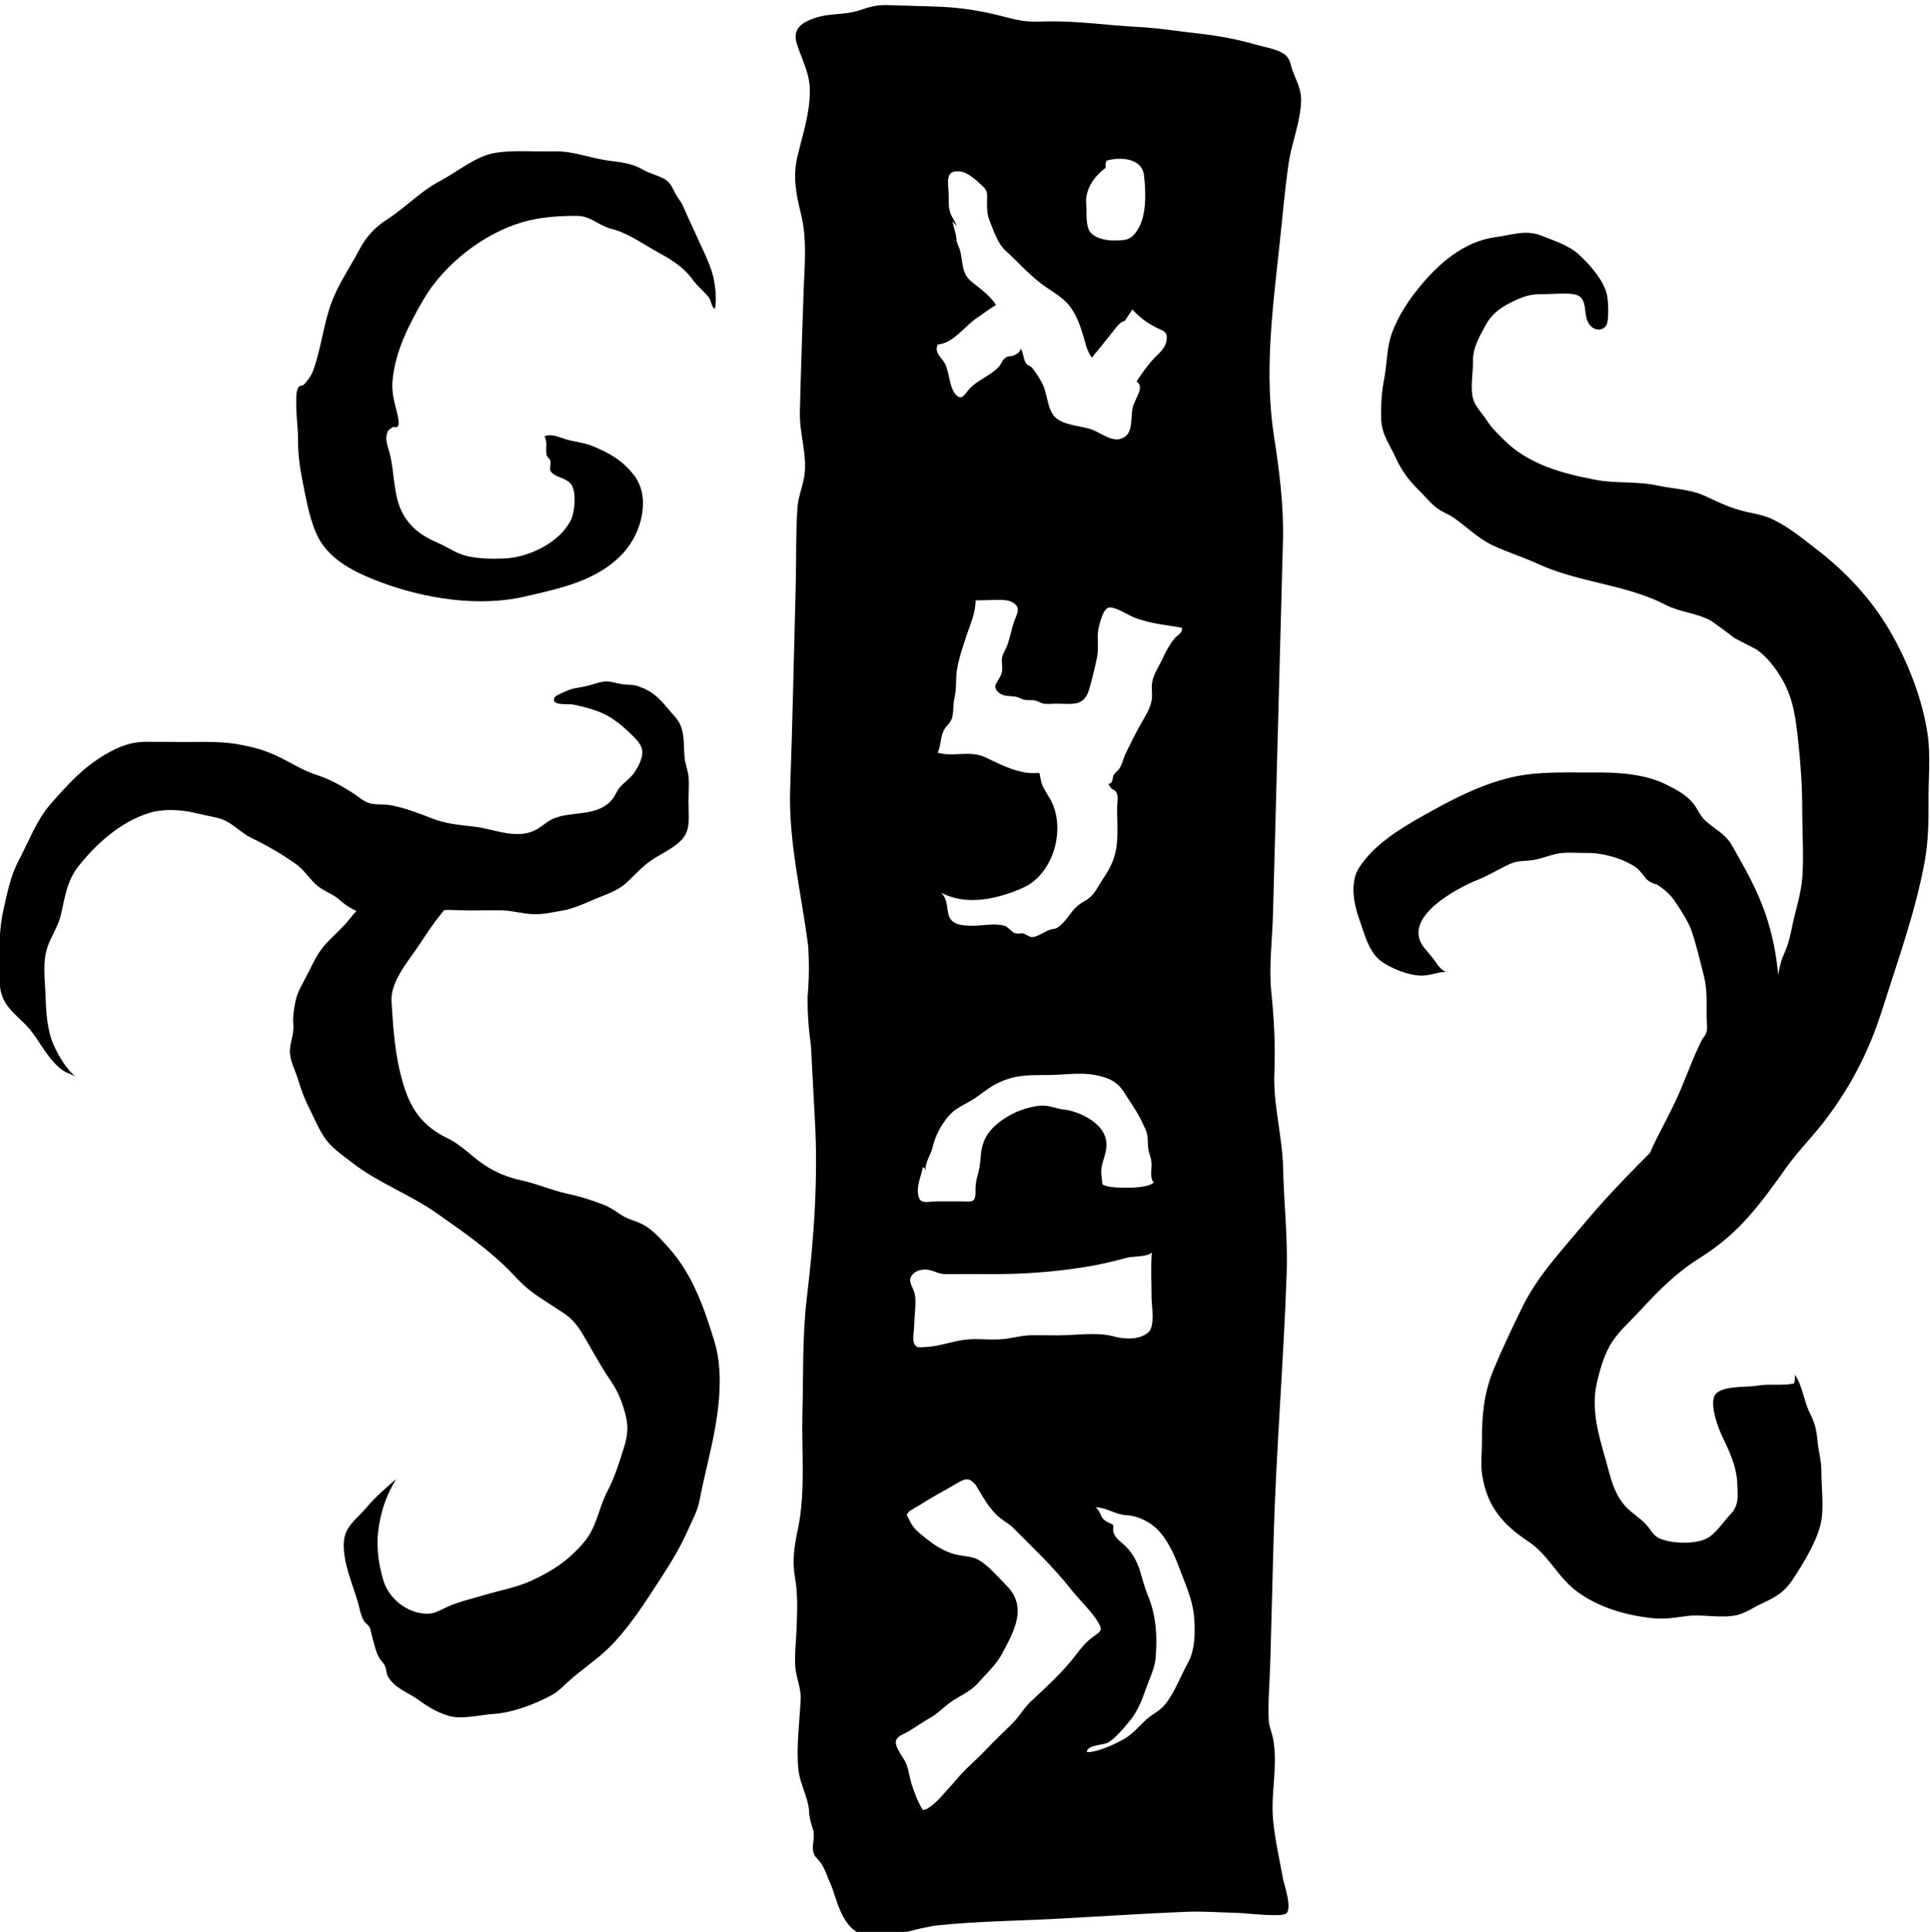 <?xml version="1.0" encoding="UTF-8" standalone="no"?>
<!-- Created with Inkscape (http://www.inkscape.org/) -->

<svg
   width="23.982"
   height="24"
   viewBox="0 0 6.345 6.35"
   version="1.1"
   id="svg41570"
   inkscape:version="1.2.1 (9c6d41e4, 2022-07-14)"
   sodipodi:docname="echoes-of-the-past.svg"
   xmlns:inkscape="http://www.inkscape.org/namespaces/inkscape"
   xmlns:sodipodi="http://sodipodi.sourceforge.net/DTD/sodipodi-0.dtd"
   xmlns="http://www.w3.org/2000/svg"
   xmlns:svg="http://www.w3.org/2000/svg">
  <sodipodi:namedview
     id="namedview41572"
     pagecolor="#505050"
     bordercolor="#eeeeee"
     borderopacity="1"
     inkscape:showpageshadow="0"
     inkscape:pageopacity="0"
     inkscape:pagecheckerboard="0"
     inkscape:deskcolor="#505050"
     inkscape:document-units="mm"
     showgrid="false"
     inkscape:zoom="0.2102413"
     inkscape:cx="45.186174"
     inkscape:cy="33.295075"
     inkscape:window-width="1309"
     inkscape:window-height="456"
     inkscape:window-x="0"
     inkscape:window-y="25"
     inkscape:window-maximized="0"
     inkscape:current-layer="layer1" />
  <defs
     id="defs41567">
    <clipPath
       clipPathUnits="userSpaceOnUse"
       id="clipPath11541">
      <path
         d="m 55.717,418.734 h 24.7 v 24.699 h -24.7 z"
         id="path11539" />
    </clipPath>
  </defs>
  <g
     inkscape:label="Layer 1"
     inkscape:groupmode="layer"
     id="layer1"
     transform="translate(-93.172,-139.733)">
    <g
       id="g11535"
       transform="matrix(0.3,0,0,-0.3,76.082,272.194)"
       style="fill:#000000">
      <g
         id="g11537"
         clip-path="url(#clipPath11541)"
         style="fill:#000000">
        <g
           id="g11543"
           transform="translate(69.985,423.318)"
           style="fill:#000000">
          <path
             d="m 0,0 c -0.086,-0.153 -0.142,-0.321 -0.254,-0.46 -0.056,-0.069 -0.144,-0.105 -0.209,-0.167 -0.075,-0.071 -0.139,-0.148 -0.228,-0.202 -0.094,-0.056 -0.303,-0.155 -0.417,-0.149 0,0.08 0.182,0.075 0.232,0.104 0.082,0.048 0.185,0.172 0.246,0.248 0.077,0.094 0.128,0.223 0.168,0.338 0.037,0.107 0.097,0.223 0.107,0.335 0.021,0.243 0.007,0.474 -0.086,0.696 -0.08,0.192 -0.077,0.363 -0.233,0.524 -0.064,0.068 -0.164,0.116 -0.144,0.224 0.005,0.043 -0.049,0.026 -0.107,0.082 -0.039,0.038 -0.034,0.094 -0.088,0.13 0.115,0.002 0.223,-0.082 0.342,-0.086 0.124,-0.006 0.26,-0.074 0.347,-0.166 C -0.22,1.34 -0.147,1.181 -0.095,1.039 -0.033,0.872 0.046,0.705 0.065,0.526 0.082,0.358 0.081,0.144 0,0 M -1.716,-0.418 C -1.797,-0.492 -1.849,-0.591 -1.929,-0.669 -2.022,-0.761 -2.118,-0.851 -2.208,-0.946 -2.315,-1.061 -2.437,-1.157 -2.536,-1.277 -2.589,-1.341 -2.652,-1.406 -2.706,-1.468 -2.74,-1.506 -2.851,-1.62 -2.907,-1.61 -2.962,-1.521 -3,-1.418 -3.031,-1.32 c -0.02,0.065 -0.029,0.138 -0.051,0.201 -0.021,0.056 -0.047,0.083 -0.077,0.136 -0.052,0.091 -0.072,0.15 0.034,0.199 0.104,0.049 0.188,0.119 0.293,0.177 0.079,0.043 0.134,0.101 0.206,0.157 0.104,0.082 0.229,0.122 0.319,0.222 0.093,0.105 0.206,0.207 0.272,0.331 0.134,0.253 0.281,0.514 0.041,0.749 -0.09,0.089 -0.233,0.266 -0.359,0.3 -0.086,0.023 -0.17,0.02 -0.26,0.056 -0.097,0.038 -0.178,0.09 -0.262,0.158 -0.078,0.064 -0.135,0.104 -0.178,0.199 -0.023,0.052 -0.045,0.041 -0.007,0.089 0.013,0.016 0.125,0.076 0.141,0.087 0.124,0.082 0.256,0.147 0.382,0.223 0.096,0.057 0.135,0.07 0.209,-0.012 0.085,-0.137 0.149,-0.27 0.273,-0.368 C -2.011,1.549 -1.96,1.522 -1.919,1.482 -1.821,1.387 -1.723,1.286 -1.626,1.189 -1.498,1.062 -1.37,0.917 -1.259,0.778 -1.174,0.673 -1.05,0.556 -0.982,0.441 -0.93,0.353 -0.958,0.344 -1.038,0.286 -1.128,0.22 -1.17,0.162 -1.238,0.074 -1.374,-0.103 -1.554,-0.267 -1.716,-0.418 m -1.325,4.635 c 0.032,0.084 0.139,0.104 0.212,0.086 0.073,-0.018 0.098,-0.045 0.186,-0.044 0.169,0.002 0.338,0 0.507,0 0.332,0 0.642,0.022 0.971,0.072 0.169,0.026 0.33,0.062 0.494,0.107 0.061,0.017 0.24,0.009 0.275,0.059 -0.013,-0.161 -0.003,-0.329 -0.003,-0.491 0,-0.097 0.043,-0.324 -0.039,-0.389 -0.108,-0.086 -0.27,-0.069 -0.386,-0.038 -0.181,0.047 -0.417,0.009 -0.603,0.009 -0.098,0 -0.197,0.002 -0.296,10e-4 C -1.84,3.587 -1.948,3.549 -2.065,3.544 -2.198,3.537 -2.329,3.557 -2.461,3.538 -2.598,3.518 -2.741,3.465 -2.879,3.46 c -0.059,-0.002 -0.1,-0.015 -0.123,0.041 -0.018,0.043 0.003,0.164 0.003,0.209 0,0.103 0.027,0.245 0.002,0.344 -0.015,0.058 -0.058,0.099 -0.044,0.163 m 0.134,1.209 c 0.011,0.003 0.022,0.005 0.034,-0.034 -0.014,0.083 0.052,0.169 0.072,0.248 0.036,0.141 0.085,0.239 0.178,0.351 0.069,0.082 0.165,0.121 0.258,0.176 0.084,0.051 0.162,0.122 0.248,0.168 0.201,0.108 0.353,0.105 0.577,0.105 0.16,0 0.358,0.032 0.514,0.002 0.148,-0.028 0.248,-0.066 0.329,-0.196 0.059,-0.094 0.134,-0.198 0.184,-0.3 0.02,-0.042 0.051,-0.101 0.063,-0.144 0.017,-0.063 0.004,-0.128 0.019,-0.191 0.011,-0.05 0.033,-0.091 0.032,-0.157 0,-0.054 -0.019,-0.15 0.024,-0.189 -0.053,-0.074 -0.422,-0.068 -0.508,-0.043 -0.071,0.02 -0.05,0.01 -0.062,0.085 -0.005,0.034 -0.008,0.094 -0.001,0.126 0.023,0.116 0.082,0.212 0.036,0.339 -0.061,0.166 -0.299,0.275 -0.454,0.291 -0.088,0.009 -0.16,0.049 -0.251,0.042 C -1.705,6.099 -1.828,6.062 -1.911,6.021 -2.043,5.955 -2.177,5.857 -2.234,5.718 -2.276,5.616 -2.267,5.537 -2.284,5.433 -2.3,5.343 -2.331,5.279 -2.328,5.182 -2.325,5.033 -2.359,5.055 -2.496,5.056 c -0.084,0 -0.168,0 -0.252,0 -0.117,0 -0.195,-0.042 -0.21,0.083 -0.013,0.107 0.034,0.186 0.051,0.287 m 0.166,9.019 c 0.17,0.009 0.306,0.216 0.445,0.302 0.038,0.024 0.12,0.088 0.192,0.13 -0.063,0.104 -0.179,0.183 -0.268,0.256 -0.109,0.089 -0.094,0.208 -0.122,0.327 -0.013,0.061 -0.037,0.074 -0.044,0.145 -0.007,0.07 -0.031,0.121 -0.042,0.189 0.023,-0.026 0.036,-0.041 0.045,-0.053 -0.013,0.049 -0.05,0.092 -0.066,0.136 -0.024,0.064 -0.021,0.116 -0.021,0.19 10e-4,0.136 -0.056,0.296 0.127,0.273 0.089,-0.011 0.188,-0.106 0.252,-0.168 0.052,-0.051 0.042,-0.082 0.041,-0.168 -10e-4,-0.08 10e-4,-0.137 0.031,-0.211 0.041,-0.1 0.083,-0.236 0.164,-0.312 0.13,-0.121 0.245,-0.248 0.383,-0.358 0.095,-0.077 0.236,-0.147 0.314,-0.241 0.105,-0.127 0.149,-0.293 0.193,-0.448 0.015,-0.054 0.037,-0.096 0.064,-0.134 v 0 c 0.079,0.095 0.153,0.191 0.231,0.286 0.034,0.042 0.074,0.105 0.13,0.117 l 0.083,0.126 c 0.075,-0.087 0.174,-0.157 0.274,-0.205 0.073,-0.034 0.114,-0.041 0.1,-0.137 C -0.25,14.394 -0.33,14.339 -0.387,14.276 -0.45,14.206 -0.51,14.12 -0.563,14.04 c 0.094,-0.064 -0.017,-0.181 -0.042,-0.285 -0.029,-0.116 0.016,-0.295 -0.128,-0.343 -0.109,-0.037 -0.231,0.073 -0.337,0.106 -0.114,0.036 -0.288,0.042 -0.381,0.125 -0.093,0.084 -0.087,0.273 -0.153,0.389 -0.031,0.055 -0.065,0.11 -0.106,0.159 -0.015,0.018 -0.048,0.024 -0.064,0.047 -0.029,0.041 -0.028,0.101 -0.05,0.147 -0.002,0.005 -0.005,0.01 -0.008,0.015 -0.008,-0.031 -0.028,-0.055 -0.076,-0.075 -0.038,-0.017 -0.06,-10e-4 -0.096,-0.029 -0.031,-0.024 -0.042,-0.067 -0.068,-0.095 -0.096,-0.104 -0.241,-0.145 -0.333,-0.255 -0.049,-0.059 -0.081,-0.122 -0.146,-0.043 -0.066,0.082 -0.063,0.238 -0.113,0.333 -0.037,0.07 -0.121,0.118 -0.077,0.209 m 1.839,1.936 v 0.042 c 0.002,0.012 0.005,0.023 0.007,0.035 0.156,0.046 0.391,0.028 0.413,-0.159 0.022,-0.186 0.029,-0.438 -0.066,-0.592 -0.076,-0.126 -0.141,-0.122 -0.27,-0.123 -0.077,0 -0.19,0.023 -0.245,0.082 -0.053,0.056 -0.049,0.181 -0.049,0.254 0.001,0.037 -0.007,0.084 -0.004,0.12 0.015,0.142 0.099,0.253 0.214,0.341 m 0.505,-5.829 C -0.413,10.453 -0.469,10.37 -0.515,10.289 -0.575,10.185 -0.629,10.072 -0.683,9.963 -0.71,9.909 -0.718,9.845 -0.754,9.795 -0.772,9.769 -0.797,9.755 -0.813,9.729 -0.83,9.701 -0.818,9.647 -0.859,9.632 -0.863,9.631 -0.867,9.631 -0.87,9.631 -0.865,9.617 -0.859,9.604 -0.85,9.592 -0.834,9.571 -0.798,9.561 -0.785,9.538 -0.759,9.492 -0.776,9.425 -0.776,9.374 -0.778,9.192 -0.754,9.002 -0.808,8.831 -0.841,8.726 -0.882,8.663 -0.942,8.572 -0.997,8.49 -1.019,8.422 -1.104,8.364 -1.149,8.334 -1.174,8.325 -1.213,8.291 -1.284,8.23 -1.327,8.14 -1.397,8.08 -1.465,8.023 -1.463,8.055 -1.531,8.025 -1.578,8.005 -1.653,7.954 -1.704,7.951 -1.742,7.948 -1.795,8 -1.823,7.993 -1.852,7.987 -1.881,7.989 -1.909,7.999 c -0.028,0.024 -0.056,0.047 -0.084,0.07 -0.094,0.04 -0.253,0.008 -0.356,0.007 -0.103,-0.001 -0.249,0.002 -0.276,0.125 -0.02,0.09 -0.009,0.16 -0.079,0.237 0.278,-0.149 0.62,-0.068 0.893,0.052 0.324,0.143 0.466,0.606 0.325,0.927 -0.031,0.069 -0.08,0.128 -0.11,0.199 -0.015,0.037 -0.022,0.087 -0.032,0.134 -0.046,-0.003 -0.09,-0.003 -0.134,0.002 -0.156,0.018 -0.319,0.103 -0.461,0.17 -0.169,0.079 -0.348,-0.001 -0.52,0.05 0.042,0.087 0.025,0.182 0.079,0.264 0.028,0.044 0.067,0.068 0.081,0.125 0.016,0.067 0.008,0.139 0.024,0.209 0.026,0.109 0.01,0.215 0.03,0.325 0.022,0.126 0.067,0.252 0.107,0.374 0.041,0.122 0.097,0.244 0.094,0.372 0.207,0 0.326,0.021 0.4,-0.019 0.102,-0.055 0.058,-0.12 0.024,-0.211 -0.031,-0.087 -0.045,-0.178 -0.077,-0.264 -0.017,-0.046 -0.046,-0.084 -0.056,-0.133 -0.011,-0.056 0.013,-0.114 -0.006,-0.172 -0.032,-0.099 -0.115,-0.133 -0.034,-0.208 0.056,-0.053 0.131,-0.036 0.201,-0.051 0.026,-0.005 0.055,-0.029 0.092,-0.033 0.042,-0.006 0.076,0.003 0.118,-0.009 0.031,-0.009 0.051,-0.028 0.092,-0.033 0.04,-0.005 0.086,0.001 0.127,0.001 0.183,0 0.31,-0.038 0.367,0.166 0.031,0.113 0.062,0.233 0.085,0.349 0.021,0.108 -0.008,0.219 0.018,0.325 0.015,0.057 0.047,0.204 0.115,0.214 0.062,0.008 0.198,-0.077 0.253,-0.101 0.174,-0.076 0.363,-0.088 0.542,-0.121 0.013,-0.057 -0.049,-0.08 -0.079,-0.116 -0.055,-0.067 -0.093,-0.138 -0.129,-0.216 -0.038,-0.083 -0.093,-0.16 -0.114,-0.249 -0.017,-0.07 0.003,-0.138 -0.008,-0.208 m 1.5,5.875 c 0.033,0.231 0.135,0.466 0.137,0.698 0.002,0.114 -0.053,0.211 -0.094,0.32 -0.025,0.067 -0.021,0.134 -0.098,0.186 -0.077,0.052 -0.213,0.072 -0.313,0.101 -0.209,0.06 -0.416,0.098 -0.642,0.122 -0.207,0.023 -0.425,0.059 -0.634,0.069 -0.335,0.017 -0.649,0.066 -0.988,0.061 -0.071,-0.001 -0.141,-0.005 -0.212,0 -0.097,0.006 -0.181,0.027 -0.271,0.051 -0.26,0.069 -0.51,0.107 -0.789,0.113 -0.168,0.004 -0.336,0.011 -0.504,0.015 -0.127,0.002 -0.198,-0.026 -0.306,-0.061 -0.139,-0.044 -0.279,-0.029 -0.42,-0.064 -0.215,-0.054 -0.303,-0.146 -0.257,-0.293 0.042,-0.137 0.106,-0.259 0.132,-0.393 0.007,-0.034 0.011,-0.068 0.012,-0.104 0.006,-0.261 -0.078,-0.498 -0.138,-0.754 -0.049,-0.214 -0.013,-0.402 0.04,-0.614 0.073,-0.291 0.038,-0.59 0.029,-0.882 -0.011,-0.34 -0.024,-0.679 -0.033,-1.019 -0.003,-0.095 -0.005,-0.19 -0.007,-0.285 -0.004,-0.232 0.085,-0.469 0.048,-0.697 C -4.223,12.884 -4.271,12.774 -4.279,12.66 -4.299,12.381 -4.291,12.1 -4.298,11.821 -4.318,11.078 -4.332,10.335 -4.359,9.593 -4.381,9.006 -4.237,8.437 -4.162,7.855 -4.15,7.67 -4.152,7.484 -4.168,7.299 -4.17,7.123 -4.158,6.946 -4.132,6.77 -4.116,6.499 -4.105,6.228 -4.089,5.957 -4.051,5.304 -4.099,4.645 -4.177,3.996 -4.227,3.577 -4.214,3.153 -4.225,2.732 -4.236,2.32 -4.189,1.884 -4.272,1.478 -4.312,1.287 -4.34,1.125 -4.306,0.93 -4.274,0.752 -4.282,0.578 -4.288,0.399 -4.292,0.253 -4.313,0.103 -4.303,-0.043 c 0.009,-0.123 0.064,-0.228 0.059,-0.353 -0.011,-0.253 -0.051,-0.521 -0.025,-0.773 0.015,-0.156 0.109,-0.305 0.117,-0.462 0.005,-0.081 0.021,-0.122 0.044,-0.198 0.026,-0.084 -0.019,-0.17 0.005,-0.252 0.014,-0.049 0.049,-0.068 0.079,-0.111 0.052,-0.074 0.068,-0.147 0.105,-0.225 0.071,-0.15 0.116,-0.519 0.399,-0.575 0.225,-0.045 0.556,0.094 0.778,0.116 0.445,0.046 0.9,0.049 1.348,0.074 0.456,0.025 0.911,0.055 1.368,0.074 C 0.16,-2.72 0.355,-2.735 0.543,-2.74 0.635,-2.742 1.009,-2.788 1.072,-2.749 1.15,-2.701 1.051,-2.417 1.045,-2.384 1.005,-2.16 0.951,-1.934 0.932,-1.708 0.907,-1.415 0.991,-1.107 0.93,-0.817 0.916,-0.752 0.888,-0.694 0.885,-0.627 0.876,-0.41 0.897,-0.19 0.903,0.028 0.914,0.465 0.926,0.902 0.938,1.339 0.965,2.321 1.049,3.298 1.082,4.28 1.095,4.654 1.051,5.037 1.043,5.413 1.036,5.768 0.932,6.112 0.947,6.469 0.959,6.764 0.944,7.049 0.914,7.344 c -0.029,0.283 0.01,0.577 0.018,0.861 0.036,1.365 0.073,2.729 0.109,4.093 0.01,0.373 -0.039,0.76 -0.097,1.133 -0.109,0.695 -0.018,1.391 0.057,2.083 0.033,0.304 0.058,0.61 0.102,0.913"
             style="fill:#000000;fill-opacity:1;fill-rule:nonzero;stroke:none"
             id="path11545" />
        </g>
        <g
           id="g11547"
           transform="translate(75.093,434.969)"
           style="fill:#000000">
          <path
             d="m 0,0 c 0.043,-0.018 0.086,-0.038 0.128,-0.06 0.157,-0.081 0.349,-0.09 0.501,-0.177 0.086,-0.06 0.17,-0.122 0.252,-0.186 0.078,-0.041 0.156,-0.082 0.234,-0.121 0.12,-0.076 0.225,-0.218 0.294,-0.34 0.123,-0.216 0.147,-0.445 0.173,-0.69 0.027,-0.25 0.042,-0.486 0.042,-0.739 0,-0.237 0.017,-0.482 0.002,-0.719 C 1.614,-3.224 1.545,-3.418 1.509,-3.606 1.486,-3.723 1.462,-3.802 1.413,-3.912 1.362,-4.023 1.371,-4.183 1.283,-4.275 1.18,-4.384 1.053,-4.32 0.952,-4.458 0.8,-4.667 0.769,-4.948 0.718,-5.194 0.668,-5.433 0.367,-5.66 0.197,-5.826 -0.14,-6.156 -0.474,-6.488 -0.771,-6.844 -1.025,-7.148 -1.283,-7.42 -1.451,-7.768 -1.558,-7.989 -1.664,-8.21 -1.757,-8.434 c -0.109,-0.262 -0.13,-0.51 -0.129,-0.785 10e-4,-0.123 -0.017,-0.255 0.003,-0.377 0.053,-0.34 0.224,-0.539 0.507,-0.727 0.224,-0.148 0.32,-0.393 0.536,-0.55 0.23,-0.168 0.521,-0.256 0.815,-0.288 0.146,-0.015 0.245,0.004 0.387,0.023 0.179,0.022 0.381,-0.031 0.554,0.012 0.093,0.024 0.181,0.086 0.267,0.126 0.14,0.063 0.245,0.124 0.326,0.246 0.124,0.186 0.299,0.465 0.328,0.685 0.022,0.165 -0.004,0.348 -0.003,0.515 0,0.121 -0.032,0.218 -0.042,0.33 C 1.781,-9.104 1.765,-9.03 1.709,-8.917 1.64,-8.781 1.63,-8.625 1.546,-8.496 1.542,-8.526 1.545,-8.56 1.534,-8.59 1.406,-8.618 1.262,-8.592 1.13,-8.614 1,-8.637 0.694,-8.606 0.655,-8.744 0.624,-8.857 0.697,-9.063 0.742,-9.158 c 0.081,-0.171 0.164,-0.34 0.17,-0.529 0.004,-0.125 0.023,-0.234 -0.071,-0.333 -0.074,-0.077 -0.138,-0.177 -0.224,-0.244 -0.12,-0.095 -0.412,-0.084 -0.548,-0.028 -0.077,0.031 -0.094,0.084 -0.142,0.14 -0.067,0.081 -0.167,0.136 -0.239,0.214 -0.139,0.153 -0.169,0.345 -0.222,0.527 -0.08,0.274 -0.158,0.552 -0.091,0.835 0.031,0.133 0.07,0.272 0.138,0.396 0.079,0.144 0.221,0.265 0.335,0.389 0.197,0.213 0.388,0.409 0.645,0.571 0.214,0.134 0.387,0.28 0.547,0.462 0.147,0.167 0.275,0.344 0.401,0.522 0.132,0.188 0.301,0.354 0.44,0.538 0.291,0.385 0.484,0.772 0.623,1.213 0.169,0.534 0.36,1.061 0.461,1.608 0.041,0.223 0.044,0.442 0.043,0.667 C 3.006,-1.973 3.032,-1.728 3,-1.492 2.948,-1.106 2.781,-0.679 2.577,-0.332 2.377,0.007 2.104,0.3 1.793,0.54 1.638,0.66 1.478,0.793 1.299,0.878 1.202,0.924 1.102,0.939 0.999,0.963 0.848,0.997 0.711,1.062 0.571,1.128 0.396,1.211 0.223,1.208 0.037,1.248 -0.191,1.298 -0.416,1.267 -0.643,1.311 -1.006,1.38 -1.377,1.479 -1.646,1.749 -1.715,1.818 -1.781,1.88 -1.833,1.962 -1.876,2.028 -1.951,2.107 -1.977,2.179 -2.021,2.3 -1.981,2.488 -1.984,2.617 c -0.002,0.14 0.07,0.262 0.136,0.384 0.063,0.119 0.157,0.192 0.274,0.25 0.126,0.062 0.206,0.096 0.348,0.094 0.109,-0.001 0.226,0.014 0.334,10e-4 0.198,-0.024 0.09,-0.236 0.197,-0.349 0.064,-0.067 0.163,-0.045 0.182,0.032 0.017,0.07 0.012,0.226 -0.001,0.297 -0.028,0.162 -0.195,0.35 -0.319,0.461 -0.104,0.094 -0.275,0.148 -0.404,0.2 C -1.406,4.054 -1.565,3.992 -1.735,3.97 -2.087,3.923 -2.366,3.677 -2.582,3.409 -2.699,3.264 -2.8,3.108 -2.867,2.934 -2.932,2.765 -2.923,2.594 -2.957,2.42 -2.986,2.274 -2.993,2.143 -2.991,1.992 -2.988,1.807 -2.904,1.713 -2.831,1.552 -2.766,1.408 -2.686,1.303 -2.571,1.19 -2.515,1.135 -2.463,1.072 -2.404,1.02 -2.34,0.964 -2.263,0.941 -2.194,0.894 -2.055,0.797 -1.931,0.671 -1.775,0.596 -1.61,0.517 -1.436,0.465 -1.269,0.388 -0.864,0.202 -0.407,0.171 0,0"
             style="fill:#000000;fill-opacity:1;fill-rule:nonzero;stroke:none"
             id="path11549" />
        </g>
        <g
           id="g11551"
           transform="translate(61.69,422.821)"
           style="fill:#000000">
          <path
             d="m 0,0 c 0.061,-0.035 0.125,-0.064 0.193,-0.084 0.141,-0.042 0.341,0.01 0.483,0.02 C 0.894,-0.05 1.14,0.043 1.33,0.148 1.388,0.18 1.429,0.221 1.476,0.266 1.647,0.427 1.85,0.548 2.01,0.724 2.208,0.94 2.354,1.172 2.51,1.411 2.633,1.6 2.735,1.767 2.823,1.968 c 0.05,0.114 0.097,0.19 0.12,0.311 0.032,0.164 0.07,0.325 0.108,0.489 0.092,0.4 0.172,0.87 0.053,1.256 C 2.992,4.388 2.868,4.75 2.606,5.043 2.53,5.127 2.441,5.231 2.337,5.291 2.255,5.339 2.161,5.353 2.082,5.406 2.012,5.453 1.961,5.49 1.882,5.52 1.75,5.57 1.63,5.608 1.49,5.638 1.32,5.675 1.165,5.745 0.995,5.782 0.839,5.816 0.71,5.869 0.583,5.953 0.439,6.048 0.339,6.169 0.178,6.246 -0.105,6.383 -0.227,6.576 -0.308,6.85 -0.395,7.146 -0.414,7.431 -0.433,7.74 -0.447,7.971 -0.241,8.191 -0.11,8.392 -0.04,8.499 0.026,8.599 0.107,8.699 0.133,8.731 0.205,8.808 0.195,8.852 0.183,8.906 0.072,8.934 0.026,8.961 -0.042,9.001 -0.106,9.042 -0.176,9.08 -0.235,9.112 -0.243,9.133 -0.313,9.104 -0.369,9.081 -0.464,8.996 -0.521,8.958 -0.677,8.856 -0.779,8.793 -0.888,8.653 -0.966,8.552 -1.063,8.471 -1.151,8.377 -1.25,8.271 -1.306,8.134 -1.369,8.013 -1.415,7.925 -1.465,7.844 -1.485,7.749 -1.503,7.66 -1.518,7.575 -1.509,7.487 -1.499,7.379 -1.555,7.278 -1.546,7.173 -1.539,7.077 -1.48,6.968 -1.453,6.875 -1.419,6.757 -1.379,6.66 -1.324,6.551 -1.275,6.453 -1.235,6.355 -1.174,6.262 -1.095,6.14 -0.982,6.069 -0.864,5.977 -0.583,5.757 -0.225,5.627 0.067,5.42 0.356,5.216 0.646,5.018 0.891,4.761 0.953,4.695 1.015,4.631 1.087,4.575 1.207,4.482 1.34,4.406 1.466,4.32 1.594,4.232 1.65,4.118 1.727,3.987 1.801,3.861 1.871,3.731 1.953,3.611 2.031,3.499 2.075,3.405 2.115,3.275 2.166,3.108 2.163,3.008 2.111,2.846 2.059,2.68 2.013,2.53 1.932,2.375 1.834,2.188 1.82,1.991 1.679,1.822 1.512,1.622 1.328,1.501 1.098,1.396 0.937,1.323 0.747,1.288 0.577,1.238 0.446,1.198 0.308,1.168 0.183,1.112 0.11,1.081 0.047,1.036 -0.034,1.035 -0.253,1.031 -0.463,1.198 -0.523,1.402 -0.584,1.611 -0.607,1.808 -0.566,2.025 -0.531,2.216 -0.48,2.345 -0.384,2.509 -0.502,2.406 -0.604,2.321 -0.706,2.2 -0.823,2.06 -0.956,1.993 -0.957,1.788 -0.958,1.581 -0.865,1.373 -0.806,1.175 -0.785,1.107 -0.773,1.02 -0.737,0.959 -0.722,0.931 -0.692,0.92 -0.675,0.888 -0.659,0.859 -0.655,0.818 -0.646,0.785 -0.623,0.707 -0.607,0.617 -0.565,0.547 -0.545,0.514 -0.518,0.495 -0.502,0.456 -0.489,0.425 -0.492,0.383 -0.475,0.352 -0.397,0.213 -0.251,0.175 -0.131,0.086 -0.089,0.055 -0.046,0.026 0,0"
             style="fill:#000000;fill-opacity:1;fill-rule:nonzero;stroke:none"
             id="path11553" />
        </g>
        <g
           id="g11555"
           transform="translate(61.209,436.668)"
           style="fill:#000000">
          <path
             d="M 0,0 C 0.009,-0.04 0.023,-0.081 0.032,-0.115 0.076,-0.299 0.071,-0.528 0.145,-0.703 0.225,-0.891 0.368,-1 0.555,-1.079 0.674,-1.13 0.763,-1.202 0.893,-1.228 1.021,-1.254 1.157,-1.256 1.287,-1.25 c 0.265,0.011 0.606,0.174 0.727,0.422 0.043,0.089 0.06,0.293 0.01,0.379 -0.052,0.09 -0.201,0.083 -0.235,0.163 -0.01,0.022 0.006,0.077 0,0.105 C 1.783,-0.154 1.755,-0.146 1.748,-0.117 1.731,-0.044 1.763,0.016 1.724,0.089 1.806,0.121 1.889,0.075 1.967,0.053 2.063,0.026 2.16,0.019 2.252,-0.019 2.44,-0.097 2.576,-0.173 2.704,-0.336 2.89,-0.573 2.794,-0.962 2.594,-1.183 2.313,-1.496 1.893,-1.578 1.507,-1.668 c -0.5,-0.116 -1.093,-0.023 -1.57,0.155 -0.238,0.089 -0.507,0.209 -0.655,0.43 -0.102,0.151 -0.15,0.384 -0.186,0.561 -0.04,0.2 -0.074,0.367 -0.073,0.573 0.001,0.13 -0.021,0.259 -0.019,0.389 0,0.053 -0.006,0.142 0.026,0.188 0.015,0.022 0.039,0.01 0.054,0.024 0.042,0.043 0.081,0.093 0.104,0.155 0.094,0.253 0.114,0.529 0.215,0.78 0.075,0.187 0.192,0.357 0.286,0.535 0.08,0.151 0.169,0.252 0.314,0.345 C 0.209,2.601 0.367,2.775 0.585,2.889 0.77,2.987 0.97,3.156 1.174,3.192 1.373,3.228 1.611,3.204 1.815,3.211 2.004,3.216 2.14,3.165 2.323,3.127 2.498,3.089 2.64,3.103 2.797,3.013 2.872,2.97 2.959,2.95 3.033,2.911 3.106,2.872 3.125,2.812 3.164,2.738 3.184,2.701 3.221,2.659 3.237,2.623 3.284,2.513 3.34,2.399 3.391,2.284 3.451,2.149 3.526,2.005 3.567,1.864 3.593,1.774 3.618,1.57 3.59,1.483 3.553,1.508 3.554,1.57 3.527,1.607 3.477,1.675 3.403,1.729 3.352,1.8 3.246,1.946 3.117,2.023 2.96,2.109 2.801,2.197 2.632,2.319 2.456,2.362 2.322,2.395 2.233,2.501 2.088,2.503 1.893,2.506 1.672,2.49 1.488,2.436 1.055,2.311 0.619,1.97 0.394,1.58 0.239,1.312 0.09,1.022 0.06,0.709 0.046,0.569 0.078,0.47 0.11,0.34 0.117,0.311 0.137,0.226 0.118,0.2 0.096,0.172 0.078,0.202 0.055,0.185 0.02,0.159 0.009,0.16 -0.004,0.111 -0.013,0.077 -0.009,0.039 0,0"
             style="fill:#000000;fill-opacity:1;fill-rule:nonzero;stroke:none"
             id="path11557" />
        </g>
        <g
           id="g11559"
           transform="translate(62.132,432.483)"
           style="fill:#000000">
          <path
             d="m 0,0 c -0.148,0.017 -0.282,0.029 -0.425,0.084 -0.149,0.058 -0.3,0.117 -0.457,0.147 -0.072,0.013 -0.154,0.004 -0.223,0.019 -0.072,0.016 -0.14,0.081 -0.2,0.119 -0.123,0.077 -0.249,0.149 -0.388,0.193 -0.16,0.05 -0.306,0.15 -0.46,0.219 -0.134,0.06 -0.227,0.083 -0.366,0.111 -0.202,0.041 -0.405,0.032 -0.614,0.032 -0.148,0 -0.296,0.003 -0.444,0.002 C -3.738,0.924 -3.868,0.87 -4.007,0.79 -4.257,0.644 -4.419,0.462 -4.61,0.246 -4.766,0.068 -4.852,-0.169 -4.962,-0.377 -5.053,-0.549 -5.086,-0.733 -5.13,-0.924 c -0.049,-0.217 -0.041,-0.43 -0.041,-0.651 0,-0.161 -0.006,-0.277 0.103,-0.412 0.07,-0.088 0.162,-0.154 0.233,-0.242 0.08,-0.1 0.142,-0.214 0.222,-0.313 0.044,-0.055 0.095,-0.108 0.156,-0.144 0.041,-0.025 0.094,-0.035 0.13,-0.063 -0.102,0.072 -0.197,0.233 -0.248,0.348 -0.075,0.167 -0.085,0.361 -0.092,0.542 -0.005,0.175 -0.036,0.368 0.022,0.537 0.042,0.124 0.119,0.228 0.148,0.358 0.044,0.189 0.064,0.366 0.19,0.525 0.197,0.249 0.461,0.487 0.775,0.585 0.166,0.052 0.373,0.036 0.541,-0.008 0.083,-0.021 0.174,-0.032 0.255,-0.06 0.12,-0.042 0.208,-0.148 0.325,-0.205 0.167,-0.08 0.341,-0.181 0.492,-0.289 0.077,-0.055 0.134,-0.141 0.2,-0.207 0.088,-0.088 0.195,-0.109 0.279,-0.187 0.191,-0.175 0.504,-0.23 0.755,-0.197 0.091,0.013 0.169,0.06 0.259,0.076 0.132,0.026 0.278,0.009 0.413,0.009 0.116,0 0.232,0.004 0.347,0.001 0.121,-0.002 0.238,-0.041 0.358,-0.042 0.103,-0.002 0.203,0.023 0.303,0.039 0.104,0.017 0.239,0.074 0.336,0.117 0.118,0.052 0.26,0.092 0.357,0.179 0.092,0.081 0.171,0.177 0.279,0.252 0.114,0.08 0.299,0.154 0.372,0.274 0.063,0.103 0.04,0.247 0.04,0.362 0,0.09 0.009,0.184 0.002,0.274 C 2.375,0.614 2.34,0.689 2.335,0.769 2.325,0.918 2.342,1.079 2.234,1.198 2.117,1.327 2.049,1.441 1.887,1.512 1.815,1.544 1.776,1.551 1.698,1.553 1.622,1.555 1.553,1.586 1.482,1.588 1.427,1.589 1.343,1.558 1.287,1.543 1.226,1.526 1.169,1.521 1.107,1.507 1.083,1.501 0.93,1.438 0.917,1.419 0.849,1.316 1.07,1.344 1.118,1.334 1.227,1.311 1.355,1.279 1.456,1.23 1.545,1.188 1.643,1.111 1.708,1.05 1.75,1.01 1.824,0.944 1.856,0.884 1.907,0.789 1.834,0.652 1.772,0.571 1.729,0.514 1.666,0.476 1.622,0.421 1.59,0.381 1.576,0.333 1.543,0.294 1.382,0.101 1.113,0.171 0.905,0.087 0.833,0.058 0.782,0.003 0.715,-0.034 0.502,-0.153 0.255,-0.03 0.034,-0.004 0.022,-0.003 0.011,-0.001 0,0"
             style="fill:#000000;fill-opacity:1;fill-rule:nonzero;stroke:none"
             id="path11561" />
        </g>
        <g
           id="g11563"
           transform="translate(74.662,427.787)"
           style="fill:#000000">
          <path
             d="M 0,0 C -0.008,-0.001 -0.017,-0.003 -0.025,-0.004 0.02,0.045 0.031,0.114 0.051,0.176 0.084,0.278 0.126,0.367 0.17,0.464 0.23,0.597 0.243,0.743 0.293,0.879 0.344,1.018 0.402,1.165 0.472,1.3 0.537,1.426 0.604,1.553 0.664,1.68 0.766,1.895 0.845,2.138 0.953,2.351 0.976,2.396 0.997,2.402 1.008,2.452 1.018,2.496 1.007,2.556 1.007,2.601 1.006,2.758 1.016,2.909 0.976,3.063 0.934,3.224 0.895,3.4 0.84,3.556 0.804,3.658 0.725,3.775 0.664,3.868 0.612,3.947 0.543,4.007 0.463,4.058 0.419,4.068 0.38,4.088 0.346,4.118 0.315,4.162 0.28,4.203 0.241,4.241 0.092,4.344 -0.127,4.406 -0.303,4.404 -0.411,4.402 -0.522,4.416 -0.629,4.396 -0.715,4.379 -0.797,4.344 -0.883,4.328 -0.982,4.311 -1.055,4.326 -1.15,4.283 -1.27,4.228 -1.378,4.159 -1.501,4.11 -1.725,4.021 -2.351,3.693 -2.087,3.364 -2.043,3.309 -2.001,3.266 -1.961,3.207 -1.929,3.161 -1.882,3.092 -1.817,3.103 -1.937,3.107 -2.02,3.054 -2.139,3.061 c -0.128,0.007 -0.279,0.068 -0.389,0.135 -0.168,0.102 -0.21,0.313 -0.273,0.486 -0.059,0.165 -0.102,0.397 -0.004,0.555 0.157,0.252 0.453,0.434 0.705,0.575 0.309,0.174 0.628,0.343 0.978,0.423 0.298,0.067 0.596,0.048 0.899,0.051 C 0.029,5.289 0.334,5.27 0.563,5.154 0.673,5.099 0.783,5.044 0.861,4.946 0.907,4.889 0.934,4.816 0.987,4.764 1.097,4.659 1.208,4.622 1.286,4.485 1.43,4.233 1.573,3.98 1.662,3.707 1.764,3.393 1.805,3.09 1.804,2.759 1.803,2.56 1.822,2.355 1.802,2.158 1.785,1.997 1.713,1.832 1.668,1.676 1.634,1.553 1.557,1.437 1.5,1.324 1.431,1.188 1.404,1.035 1.302,0.923 1.112,0.713 0.938,0.478 0.712,0.302 0.583,0.202 0.473,0.088 0.347,-0.01 0.227,-0.104 0.069,-0.158 -0.079,-0.193 c -0.002,0.008 -0.003,0.017 -0.005,0.025"
             style="fill:#000000;fill-opacity:1;fill-rule:nonzero;stroke:none"
             id="path11565" />
        </g>
      </g>
    </g>
  </g>
</svg>
